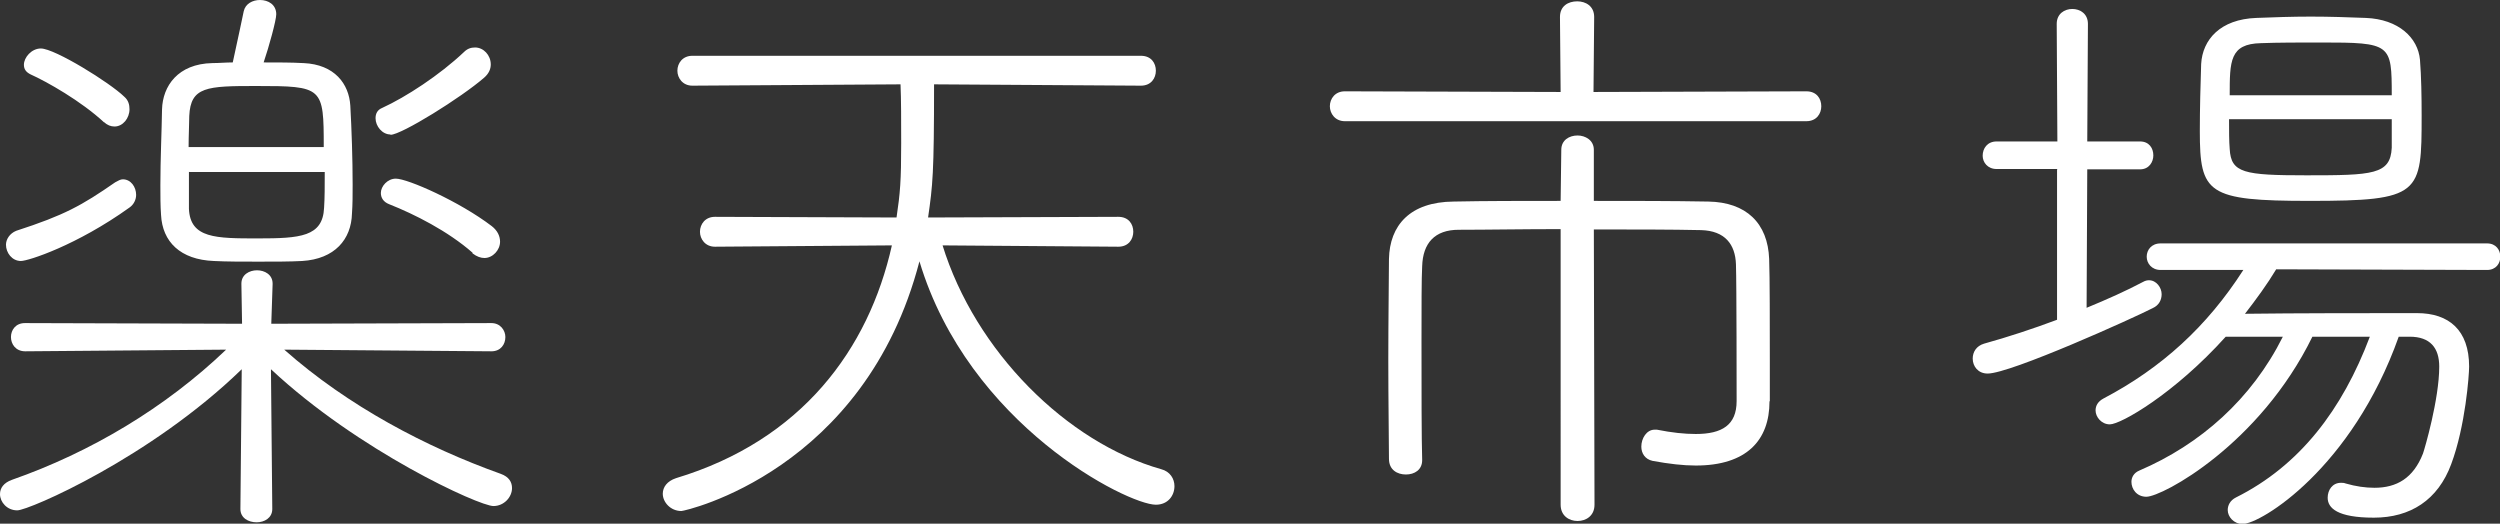 <?xml version="1.0" encoding="UTF-8"?>
<svg id="_レイヤー_2" data-name="レイヤー 2" xmlns="http://www.w3.org/2000/svg" viewBox="0 0 75.29 15.77">
  <rect x="0" y="0" width="75.29" height="15.77" fill="#333333" stroke="none"/>
  <defs>
    <style>
      .cls-1 {
        fill: #fff;
        stroke-width: 0px;
      }
    </style>
  </defs>
  <g id="hedder">
    <g>
      <path class="cls-1" d="m8.56,10.53c1.92,1.7,4.28,2.94,6.52,3.74.25.09.34.25.34.43,0,.27-.24.54-.56.54-.43,0-4.07-1.66-6.7-4.12l.04,4.21c0,.27-.24.4-.47.4-.25,0-.49-.13-.49-.4l.04-4.21C4.54,13.78.87,15.37.52,15.37c-.31,0-.52-.25-.52-.49,0-.18.11-.34.36-.43,2.37-.83,4.62-2.17,6.45-3.92l-6.05.05c-.29,0-.43-.22-.43-.43s.14-.42.42-.42l6.54.02-.02-1.19v-.02c0-.27.24-.4.47-.4s.47.13.47.4v.02l-.04,1.19,6.63-.02c.27,0,.42.22.42.42,0,.22-.14.43-.42.43l-6.23-.05ZM.63,7.86c-.27,0-.45-.25-.45-.49,0-.16.11-.34.31-.42,1.45-.47,1.97-.76,2.98-1.46.09-.05.16-.09.23-.09.24,0,.4.23.4.47,0,.14-.07.29-.2.38-1.59,1.14-3.05,1.61-3.27,1.61ZM3.14,3.69c-.7-.65-1.73-1.23-2.22-1.45-.14-.07-.2-.16-.2-.29,0-.22.23-.49.51-.49.42,0,2.08,1.03,2.51,1.45.13.11.16.25.16.38,0,.27-.2.52-.45.52-.11,0-.22-.04-.31-.13Zm6-1.79c.94.04,1.37.63,1.41,1.28.04.72.07,1.61.07,2.38,0,.31,0,.6-.02.87-.02.78-.52,1.37-1.5,1.43-.36.02-.83.02-1.32.02s-.96,0-1.34-.02c-1.01-.04-1.55-.58-1.59-1.39-.02-.27-.02-.58-.02-.89,0-.78.04-1.63.05-2.29.02-.69.47-1.37,1.52-1.39.2,0,.4-.02.61-.02.11-.49.33-1.54.33-1.54.05-.23.27-.34.49-.34.25,0,.49.14.49.43,0,.18-.22.98-.38,1.45.43,0,.85,0,1.19.02Zm.61,2.53c0-1.81-.02-1.84-2.04-1.84-1.48,0-1.97.02-2.01.9,0,.23-.02.58-.02.94h4.06Zm-4.06.74v1.12c.04.89.81.89,2.08.89s1.95-.05,1.99-.92c.02-.29.02-.67.02-1.08h-4.08Zm6.07-1.12c-.25,0-.45-.25-.45-.49,0-.13.05-.25.2-.31.72-.33,1.73-.99,2.46-1.68.11-.11.22-.14.34-.14.25,0,.47.23.47.51,0,.13-.05.27-.2.4-.69.6-2.49,1.72-2.82,1.72Zm2.47,3.56c-.74-.65-1.75-1.16-2.51-1.46-.18-.07-.25-.2-.25-.34,0-.2.2-.43.45-.43.36,0,1.92.69,2.89,1.43.18.14.25.31.25.47,0,.25-.22.49-.47.49-.11,0-.23-.04-.36-.14Z"/>
      <path class="cls-1" d="m28.38,7.37c.99,3.22,3.76,5.96,6.59,6.76.27.07.4.29.4.51,0,.29-.2.56-.56.56-.85,0-5.64-2.4-7.12-7.33-1.64,6.31-7.06,7.52-7.17,7.52-.33,0-.56-.27-.56-.52,0-.2.13-.38.4-.47,3.78-1.14,5.8-3.88,6.5-7.01l-5.33.04c-.29,0-.45-.23-.45-.45,0-.23.16-.45.45-.45l5.47.02c.11-.74.14-1.1.14-2.24,0-.63,0-1.34-.02-1.77l-6.27.04c-.29,0-.45-.23-.45-.45,0-.23.16-.45.45-.45h13.51c.31,0,.45.22.45.45,0,.22-.14.45-.45.45l-6.23-.04c0,2.69-.04,3.04-.18,4.01l5.73-.02c.31,0,.45.22.45.45,0,.22-.14.45-.45.45l-5.31-.04Z"/>
      <path class="cls-1" d="m40.5,3.65c-.29,0-.45-.23-.45-.45,0-.23.16-.45.45-.45l6.5.02-.02-2.26c0-.33.25-.47.52-.47.25,0,.51.14.51.47l-.02,2.26,6.41-.02c.31,0,.45.22.45.45,0,.22-.14.45-.45.45h-13.91Zm12.79,8.44c0,1.17-.69,1.93-2.22,1.93-.38,0-.81-.05-1.3-.14-.23-.05-.34-.23-.34-.43,0-.25.16-.51.4-.51h.07c.45.09.83.13,1.17.13.79,0,1.23-.27,1.23-.99v-.04c0-.13,0-3.5-.02-4.08-.02-.6-.33-1.01-1.05-1.03-.89-.02-2.04-.02-3.23-.02l.02,8.29c0,.33-.25.49-.51.49s-.51-.16-.51-.49V6.9c-1.14,0-2.22.02-3.07.02-.72,0-1.08.4-1.1,1.1-.02.34-.02,1.26-.02,2.26,0,1.39,0,2.96.02,3.56v.02c0,.29-.23.43-.49.43s-.51-.14-.51-.47c0-.51-.02-1.73-.02-2.98s.02-2.51.02-3.04c.02-1.01.63-1.72,1.95-1.73.94-.02,2.06-.02,3.22-.02l.02-1.54c0-.29.24-.43.49-.43.23,0,.49.14.49.43v1.54c1.17,0,2.37,0,3.45.02,1.14.02,1.79.65,1.83,1.73.02.51.02,2.06.02,3.05v1.23Z"/>
      <path class="cls-1" d="m61.96,5.09h-1.83c-.27,0-.42-.2-.42-.4,0-.22.14-.43.42-.43h1.83l-.02-3.54c0-.31.24-.45.47-.45s.47.14.47.45l-.02,3.54h1.59c.27,0,.4.2.4.42,0,.2-.13.42-.4.42h-1.59l-.02,4.17c.61-.25,1.21-.52,1.7-.78.07-.04.13-.05.18-.05.22,0,.38.22.38.42,0,.16-.07.33-.27.42-.56.29-4.28,1.97-4.97,1.97-.29,0-.45-.22-.45-.45,0-.2.11-.38.34-.45.72-.2,1.48-.45,2.2-.72v-4.52Zm6.59,3.02c-.27.45-.6.9-.94,1.34,1.52-.02,3.72-.02,5.18-.02.96,0,1.57.51,1.57,1.61,0,.25-.11,1.79-.54,2.94-.4,1.08-1.23,1.61-2.33,1.61s-1.39-.29-1.39-.6c0-.23.14-.45.4-.45.05,0,.09,0,.14.02.31.09.6.13.87.13.67,0,1.17-.29,1.46-1.03.05-.14.49-1.64.49-2.62,0-.56-.27-.9-.89-.9h-.33c-1.41,3.97-4.16,5.64-4.7,5.64-.27,0-.45-.22-.45-.42,0-.14.07-.29.25-.38,1.92-.96,3.2-2.64,4.03-4.84h-1.73c-1.59,3.25-4.52,4.82-5,4.82-.29,0-.45-.23-.45-.45,0-.13.07-.27.24-.34,1.84-.79,3.38-2.15,4.32-4.03h-1.72c-1.55,1.72-3.16,2.64-3.49,2.64-.25,0-.43-.22-.43-.42,0-.14.07-.27.24-.36,1.75-.92,3.12-2.17,4.21-3.87h-2.49c-.27,0-.42-.2-.42-.4s.14-.4.42-.4h9.83c.27,0,.4.2.4.4s-.13.4-.4.4l-6.34-.02Zm1.01-2.06c-3.09,0-3.31-.22-3.31-2.1,0-.67.02-1.41.04-2.02.04-.74.58-1.35,1.66-1.39.51-.02,1.08-.04,1.64-.04s1.16.02,1.66.04c.99.04,1.57.6,1.63,1.26.04.51.05,1.1.05,1.68,0,2.37-.02,2.57-3.38,2.57Zm2.47-2.46h-4.9c0,.34,0,.67.02.9.04.72.43.79,2.31.79,2,0,2.53-.02,2.57-.83v-.87Zm0-.72c0-1.55-.02-1.59-2.13-1.59-.63,0-1.3,0-1.81.02-.94.02-.94.54-.94,1.57h4.88Z"/>
    </g>
  </g>
</svg>